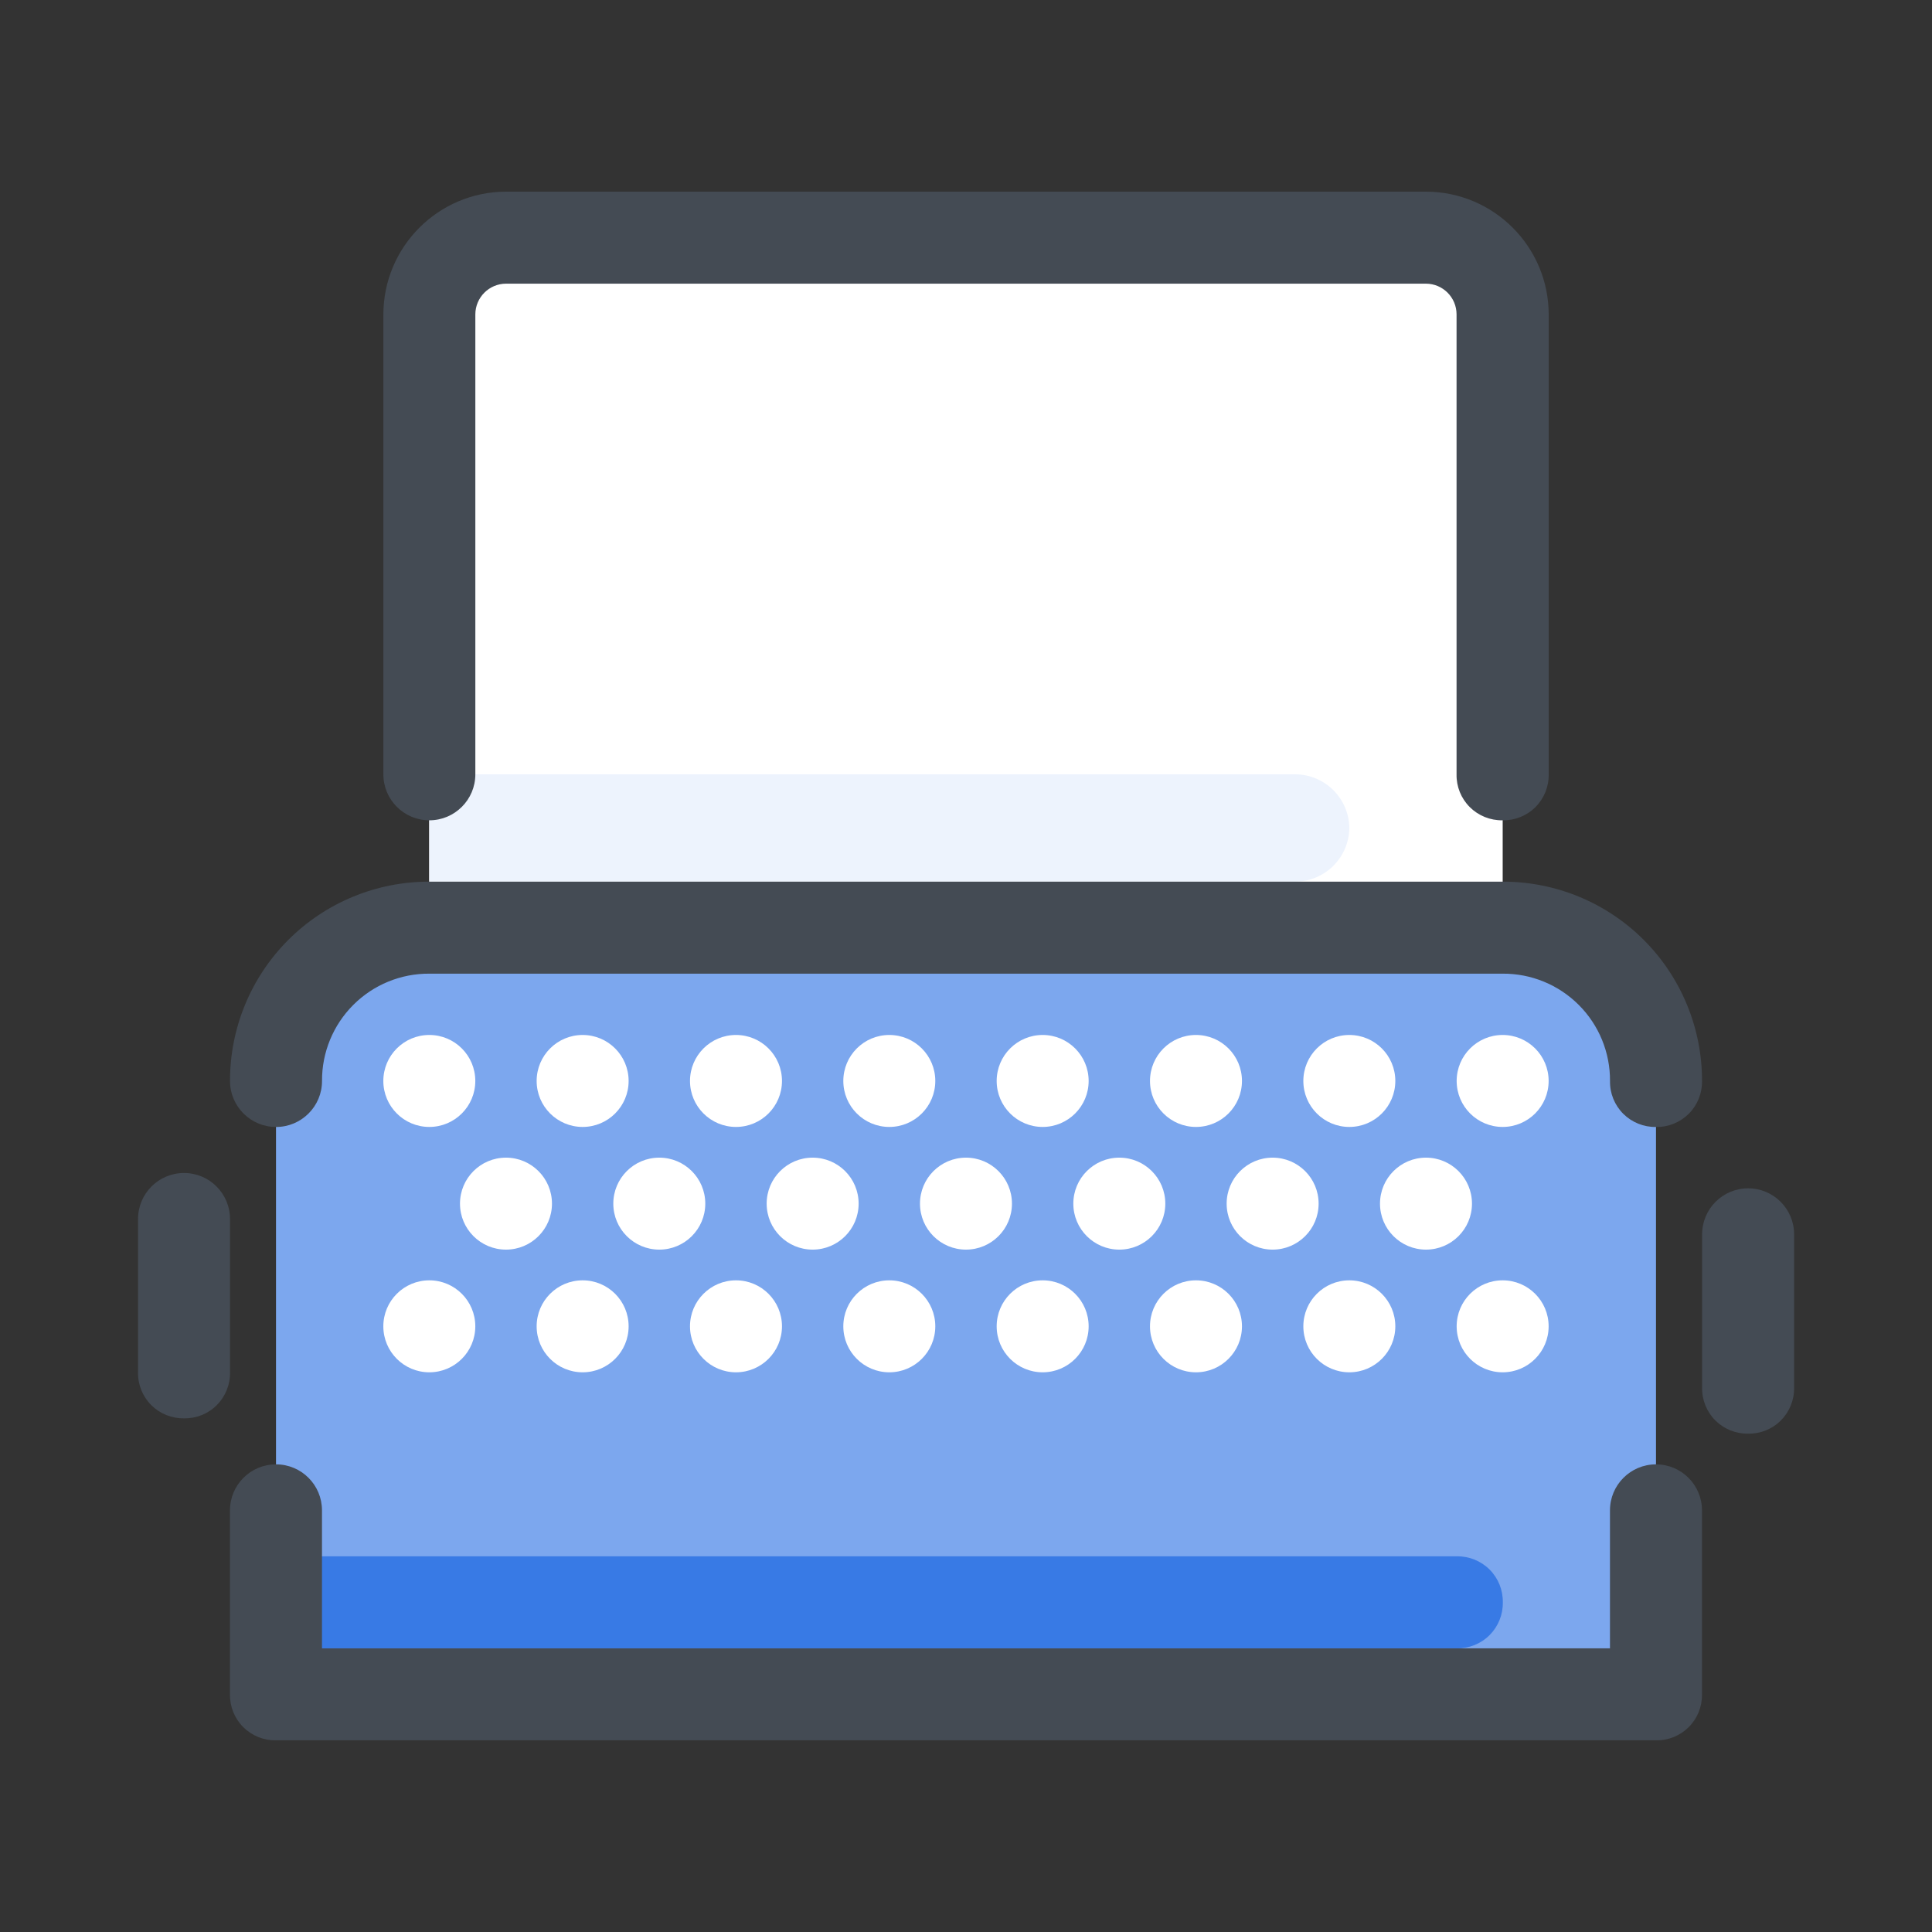 <svg height="56" viewBox="0 0 56 56" width="56" xmlns="http://www.w3.org/2000/svg"><rect x="0" y="0" width="56" height="56" fill="#333333" stroke="none"/><g fill="none"><rect fill="none" height="56" rx="8" width="56"/><path d="m29.889-0h-26.67c-.591-.006-1.16.226-1.578.644-.418.418-.65.987-.644 1.578v17.778h31.115v-17.778c.006-.591-.226-1.16-.645-1.578-.418-.418-.987-.65-1.578-.644z" fill="#fff" transform="translate(11.444 6.888)"/><path d="m25.112 0h-25.112v3.111h25.112c.856-.011 1.546-.703 1.555-1.559-.012-.853-.702-1.541-1.555-1.552z" fill="#edf3fd" transform="translate(12.444 22.444)"/><path d="m32.441 18.222c-.355.006-.698-.132-.95-.383s-.39-.594-.383-.95v-13.333c-.001-.491-.398-.888-.889-.889h-26.663c-.49.002-.887.399-.889.889v13.333c0 .736-.597 1.333-1.333 1.333s-1.333-.597-1.333-1.333v-13.333c.005-1.962 1.594-3.551 3.556-3.556h26.666c1.962.005 3.551 1.594 3.556 3.556v13.333c.006.356-.133.699-.385.951-.252.251-.596.389-.952.382z" fill="#444b54" transform="translate(11.111 5.555)"/><path d="m35.556 0h-31.111c-2.452.007-4.437 1.992-4.445 4.444v17.778h40v-17.778c-.008-2.451-1.993-4.436-4.444-4.444z" fill="#7ca7ee" transform="translate(8 26.888)"/><path d="m34.226 0h-34.226v2.667h34.226c.355.006.698-.132.95-.383.251-.251.39-.594.384-.95.006-.356-.132-.699-.383-.95s-.594-.39-.95-.384z" fill="#387ae5" transform="translate(8 45.111)"/><g fill="#fff"><circle cx="12.444" cy="31.332" r="1.333"/><circle cx="16.888" cy="31.332" r="1.333"/><circle cx="21.333" cy="31.332" r="1.333"/><circle cx="25.777" cy="31.332" r="1.333"/><circle cx="30.222" cy="31.332" r="1.333"/><circle cx="34.666" cy="31.332" r="1.333"/><circle cx="39.111" cy="31.332" r="1.333"/><circle cx="43.555" cy="31.332" r="1.333"/></g><g fill="#fff"><circle cx="14.666" cy="34.888" r="1.333"/><circle cx="19.11" cy="34.888" r="1.333"/><circle cx="23.555" cy="34.888" r="1.333"/><circle cx="27.999" cy="34.888" r="1.333"/><circle cx="32.444" cy="34.888" r="1.333"/><circle cx="36.888" cy="34.888" r="1.333"/><circle cx="41.333" cy="34.888" r="1.333"/></g><g fill="#fff"><circle cx="12.444" cy="38.444" r="1.333"/><circle cx="16.888" cy="38.444" r="1.333"/><circle cx="21.333" cy="38.444" r="1.333"/><circle cx="25.777" cy="38.444" r="1.333"/><circle cx="30.222" cy="38.444" r="1.333"/><circle cx="34.666" cy="38.444" r="1.333"/><circle cx="39.111" cy="38.444" r="1.333"/><circle cx="43.555" cy="38.444" r="1.333"/></g><g fill="#444b54"><path d="m41.333 8h-40c-.355.006-.698-.132-.95-.383-.251-.251-.39-.594-.384-.95v-5.333c0-.736.597-1.333 1.334-1.333s1.333.597 1.333 1.333v4h37.333v-4c0-.736.597-1.333 1.333-1.333s1.334.597 1.334 1.333v5.333c.006.356-.132.698-.384.95-.252.251-.595.39-.95.383z" transform="translate(6.667 42.444)"/><path d="m41.333 7.111c-.355.006-.698-.132-.95-.383-.251-.251-.39-.594-.383-.95.005-.827-.321-1.621-.906-2.205-.585-.585-1.379-.911-2.205-.906h-31.111c-.827-.005-1.621.321-2.205.906-.585.585-.911 1.379-.906 2.205 0 .736-.597 1.333-1.333 1.333s-1.334-.597-1.334-1.333c-.003-1.533.605-3.005 1.689-4.089s2.556-1.692 4.089-1.689h31.111c1.533-.003 3.005.605 4.089 1.689s1.692 2.556 1.689 4.089c.006.356-.132.698-.384.95-.252.251-.595.39-.95.383z" transform="translate(6.667 25.555)"/><path d="m1.334 7.112c-.355.006-.698-.132-.95-.383-.251-.251-.39-.594-.383-.95v-4.445c0-.736.597-1.333 1.333-1.333s1.333.597 1.333 1.333v4.444c.007.356-.132.699-.383.951s-.595.39-.951.383z" transform="translate(4 33.999)"/><path d="m1.337 7.111c-.355.006-.698-.132-.95-.383-.251-.251-.39-.594-.383-.95v-4.445c0-.736.597-1.333 1.333-1.333s1.333.597 1.333 1.333v4.444c.007.356-.132.699-.383.951s-.595.39-.951.383z" transform="translate(49.333 34.444)"/></g></g></svg>